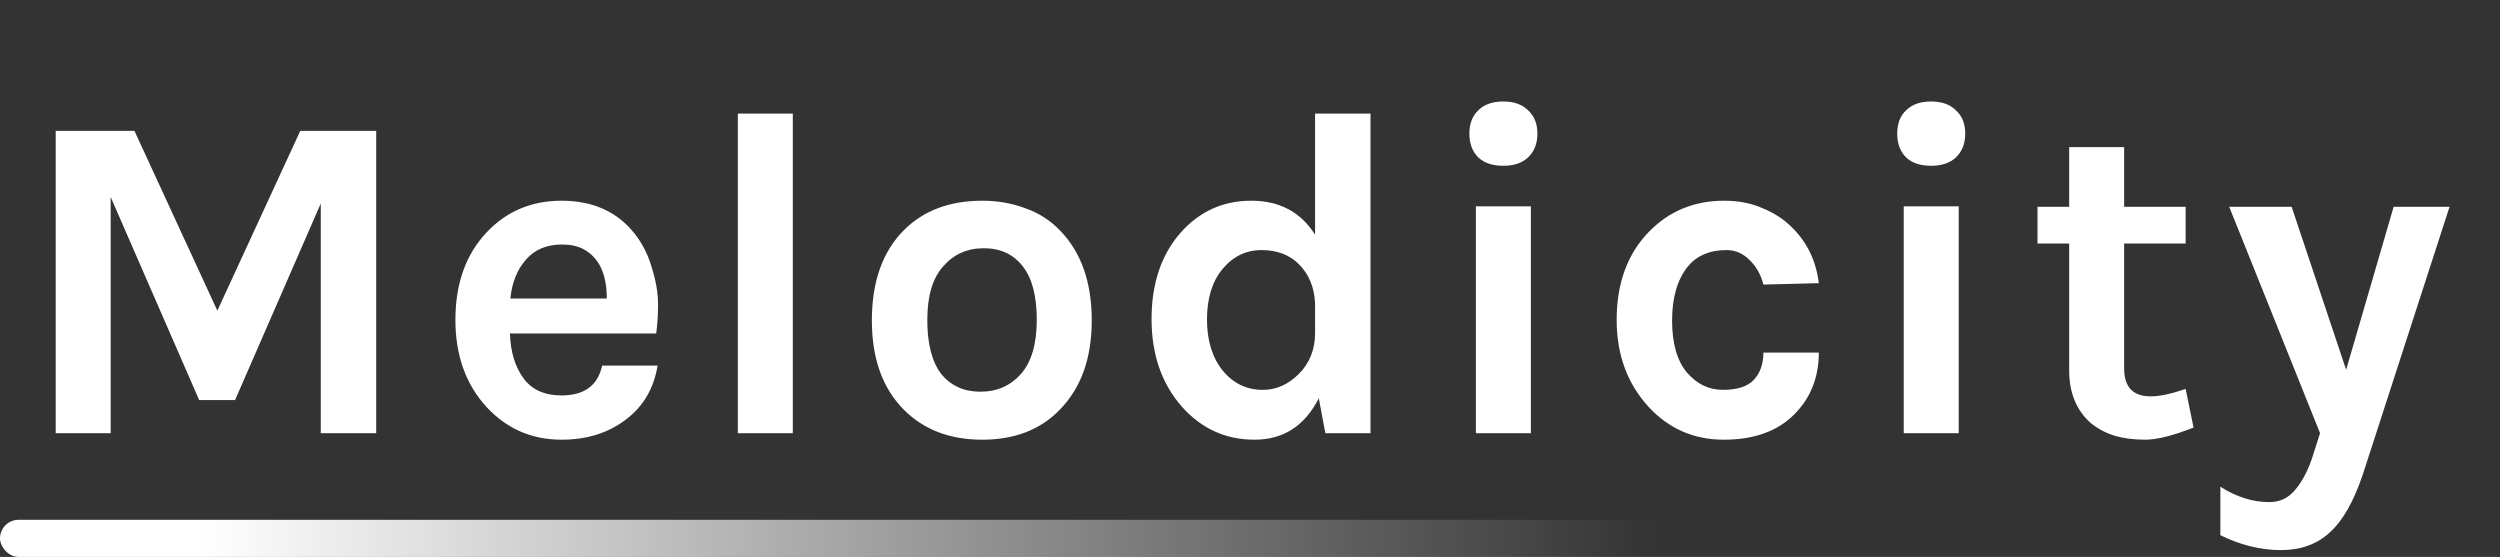 <svg width="202" height="45" viewBox="0 0 202 45" fill="none" xmlns="http://www.w3.org/2000/svg">
<rect x="0" y="0" width="202" height="45" fill="#333333" stroke="none"/>
<path d="M10.862 10.572L17.562 25.101L24.262 10.572H30.397V35H25.918V16.443L18.992 32.328H16.094L8.942 15.916V35H4.501V10.572H10.862ZM51.288 18.89C51.916 19.693 52.38 20.621 52.681 21.675C53.007 22.729 53.17 23.695 53.17 24.574C53.17 25.452 53.12 26.242 53.02 26.945H41.201C41.251 28.425 41.615 29.63 42.292 30.558C42.97 31.487 43.999 31.951 45.379 31.951C47.211 31.951 48.302 31.148 48.654 29.542H53.133C52.832 31.374 51.991 32.817 50.611 33.871C49.181 34.975 47.437 35.527 45.379 35.527C42.97 35.527 40.95 34.649 39.319 32.892C37.637 31.06 36.797 28.714 36.797 25.853C36.797 22.918 37.637 20.559 39.319 18.777C40.925 17.071 42.945 16.218 45.379 16.218C47.913 16.218 49.883 17.108 51.288 18.89ZM45.416 19.756C44.162 19.756 43.183 20.17 42.48 20.998C41.778 21.801 41.364 22.842 41.238 24.122H49.03C49.03 22.14 48.403 20.81 47.148 20.132C46.671 19.881 46.094 19.756 45.416 19.756ZM59.617 9.179H64.059V35H59.617V9.179ZM79.367 16.218C80.597 16.218 81.751 16.418 82.83 16.82C83.909 17.196 84.838 17.786 85.616 18.589C87.347 20.345 88.213 22.779 88.213 25.891C88.213 28.953 87.347 31.361 85.616 33.118C84.06 34.724 81.977 35.527 79.367 35.527C76.758 35.527 74.65 34.724 73.044 33.118C71.312 31.387 70.447 28.978 70.447 25.891C70.447 22.754 71.312 20.32 73.044 18.589C74.625 17.008 76.733 16.218 79.367 16.218ZM83.771 25.853C83.771 23.921 83.395 22.478 82.642 21.525C81.889 20.546 80.835 20.057 79.48 20.057C78.15 20.057 77.059 20.546 76.206 21.525C75.352 22.478 74.926 23.921 74.926 25.853C74.926 27.786 75.302 29.241 76.055 30.22C76.833 31.173 77.887 31.65 79.217 31.65C80.547 31.65 81.638 31.173 82.492 30.22C83.345 29.241 83.771 27.786 83.771 25.853ZM106.559 32.177C105.43 34.41 103.698 35.527 101.365 35.527C99.031 35.527 97.074 34.636 95.493 32.855C93.862 30.998 93.046 28.639 93.046 25.778C93.046 22.918 93.824 20.596 95.38 18.815C96.91 17.083 98.818 16.218 101.101 16.218C103.385 16.218 105.104 17.133 106.258 18.965V9.179H110.737V35H107.086L106.559 32.177ZM101.929 20.207C100.675 20.207 99.621 20.722 98.767 21.751C97.939 22.754 97.525 24.109 97.525 25.816C97.525 27.522 97.952 28.902 98.805 29.956C99.658 30.985 100.737 31.5 102.042 31.5C103.121 31.5 104.087 31.073 104.94 30.22C105.819 29.341 106.258 28.237 106.258 26.907V24.536C106.208 23.231 105.769 22.165 104.94 21.337C104.188 20.584 103.184 20.207 101.929 20.207ZM119.253 16.669H123.695V35H119.253V16.669ZM118.726 10.797C118.726 9.994 118.965 9.367 119.442 8.915C119.918 8.438 120.596 8.2 121.474 8.2C122.327 8.2 122.992 8.438 123.469 8.915C123.971 9.367 124.222 9.994 124.222 10.797C124.222 11.6 123.971 12.24 123.469 12.717C122.992 13.169 122.327 13.395 121.474 13.395C120.596 13.395 119.918 13.169 119.442 12.717C118.965 12.24 118.726 11.6 118.726 10.797ZM139.32 16.218C140.475 16.218 141.504 16.418 142.407 16.82C143.335 17.196 144.113 17.698 144.741 18.325C145.995 19.53 146.736 21.048 146.961 22.88L142.482 22.993C142.281 22.19 141.905 21.525 141.353 20.998C140.826 20.471 140.211 20.207 139.509 20.207C138.806 20.207 138.204 20.32 137.702 20.546C137.2 20.747 136.761 21.073 136.384 21.525C135.531 22.579 135.105 24.034 135.105 25.891C135.105 27.748 135.506 29.153 136.309 30.107C137.112 31.035 138.078 31.5 139.207 31.5C140.362 31.5 141.19 31.236 141.692 30.709C142.219 30.157 142.482 29.417 142.482 28.488H146.961C146.961 30.496 146.296 32.164 144.966 33.494C143.611 34.849 141.717 35.527 139.283 35.527C136.874 35.527 134.854 34.649 133.223 32.892C131.491 31.01 130.626 28.664 130.626 25.853C130.626 22.892 131.491 20.521 133.223 18.739C134.854 17.058 136.886 16.218 139.32 16.218ZM153.822 16.669H158.264V35H153.822V16.669ZM153.295 10.797C153.295 9.994 153.534 9.367 154.01 8.915C154.487 8.438 155.165 8.2 156.043 8.2C156.896 8.2 157.561 8.438 158.038 8.915C158.54 9.367 158.791 9.994 158.791 10.797C158.791 11.6 158.54 12.24 158.038 12.717C157.561 13.169 156.896 13.395 156.043 13.395C155.165 13.395 154.487 13.169 154.01 12.717C153.534 12.24 153.295 11.6 153.295 10.797ZM177.239 34.548C175.583 35.201 174.278 35.527 173.325 35.527C172.371 35.527 171.53 35.414 170.803 35.188C170.1 34.962 169.473 34.624 168.921 34.172C167.766 33.143 167.189 31.725 167.189 29.919V19.68H164.63V16.707H167.189V11.889H171.631V16.707H176.599V19.68H171.631V29.768C171.631 31.274 172.346 32.026 173.776 32.026C174.504 32.026 175.445 31.826 176.599 31.424L177.239 34.548ZM185.164 16.707L189.568 29.881L193.407 16.707H197.924L190.923 38.312C190.195 40.495 189.304 42.064 188.25 43.017C187.221 43.971 185.904 44.448 184.298 44.448C182.667 44.448 181.036 44.046 179.405 43.243V39.329C180.71 40.157 182.027 40.571 183.357 40.571C184.235 40.571 184.95 40.219 185.502 39.517C186.08 38.814 186.544 37.898 186.895 36.769L187.46 35L180.12 16.707H185.164Z" fill="white"/>
<rect y="42" width="202" height="3" rx="1.5" fill="url(#paint0_linear_154:93)"/>
<defs>
<linearGradient id="paint0_linear_154:93" x1="16.269" y1="44.94" x2="134" y2="45.092" gradientUnits="userSpaceOnUse">
<stop stop-color="white"/>
<stop offset="1" stop-color="white" stop-opacity="0"/>
</linearGradient>
</defs>
</svg>
